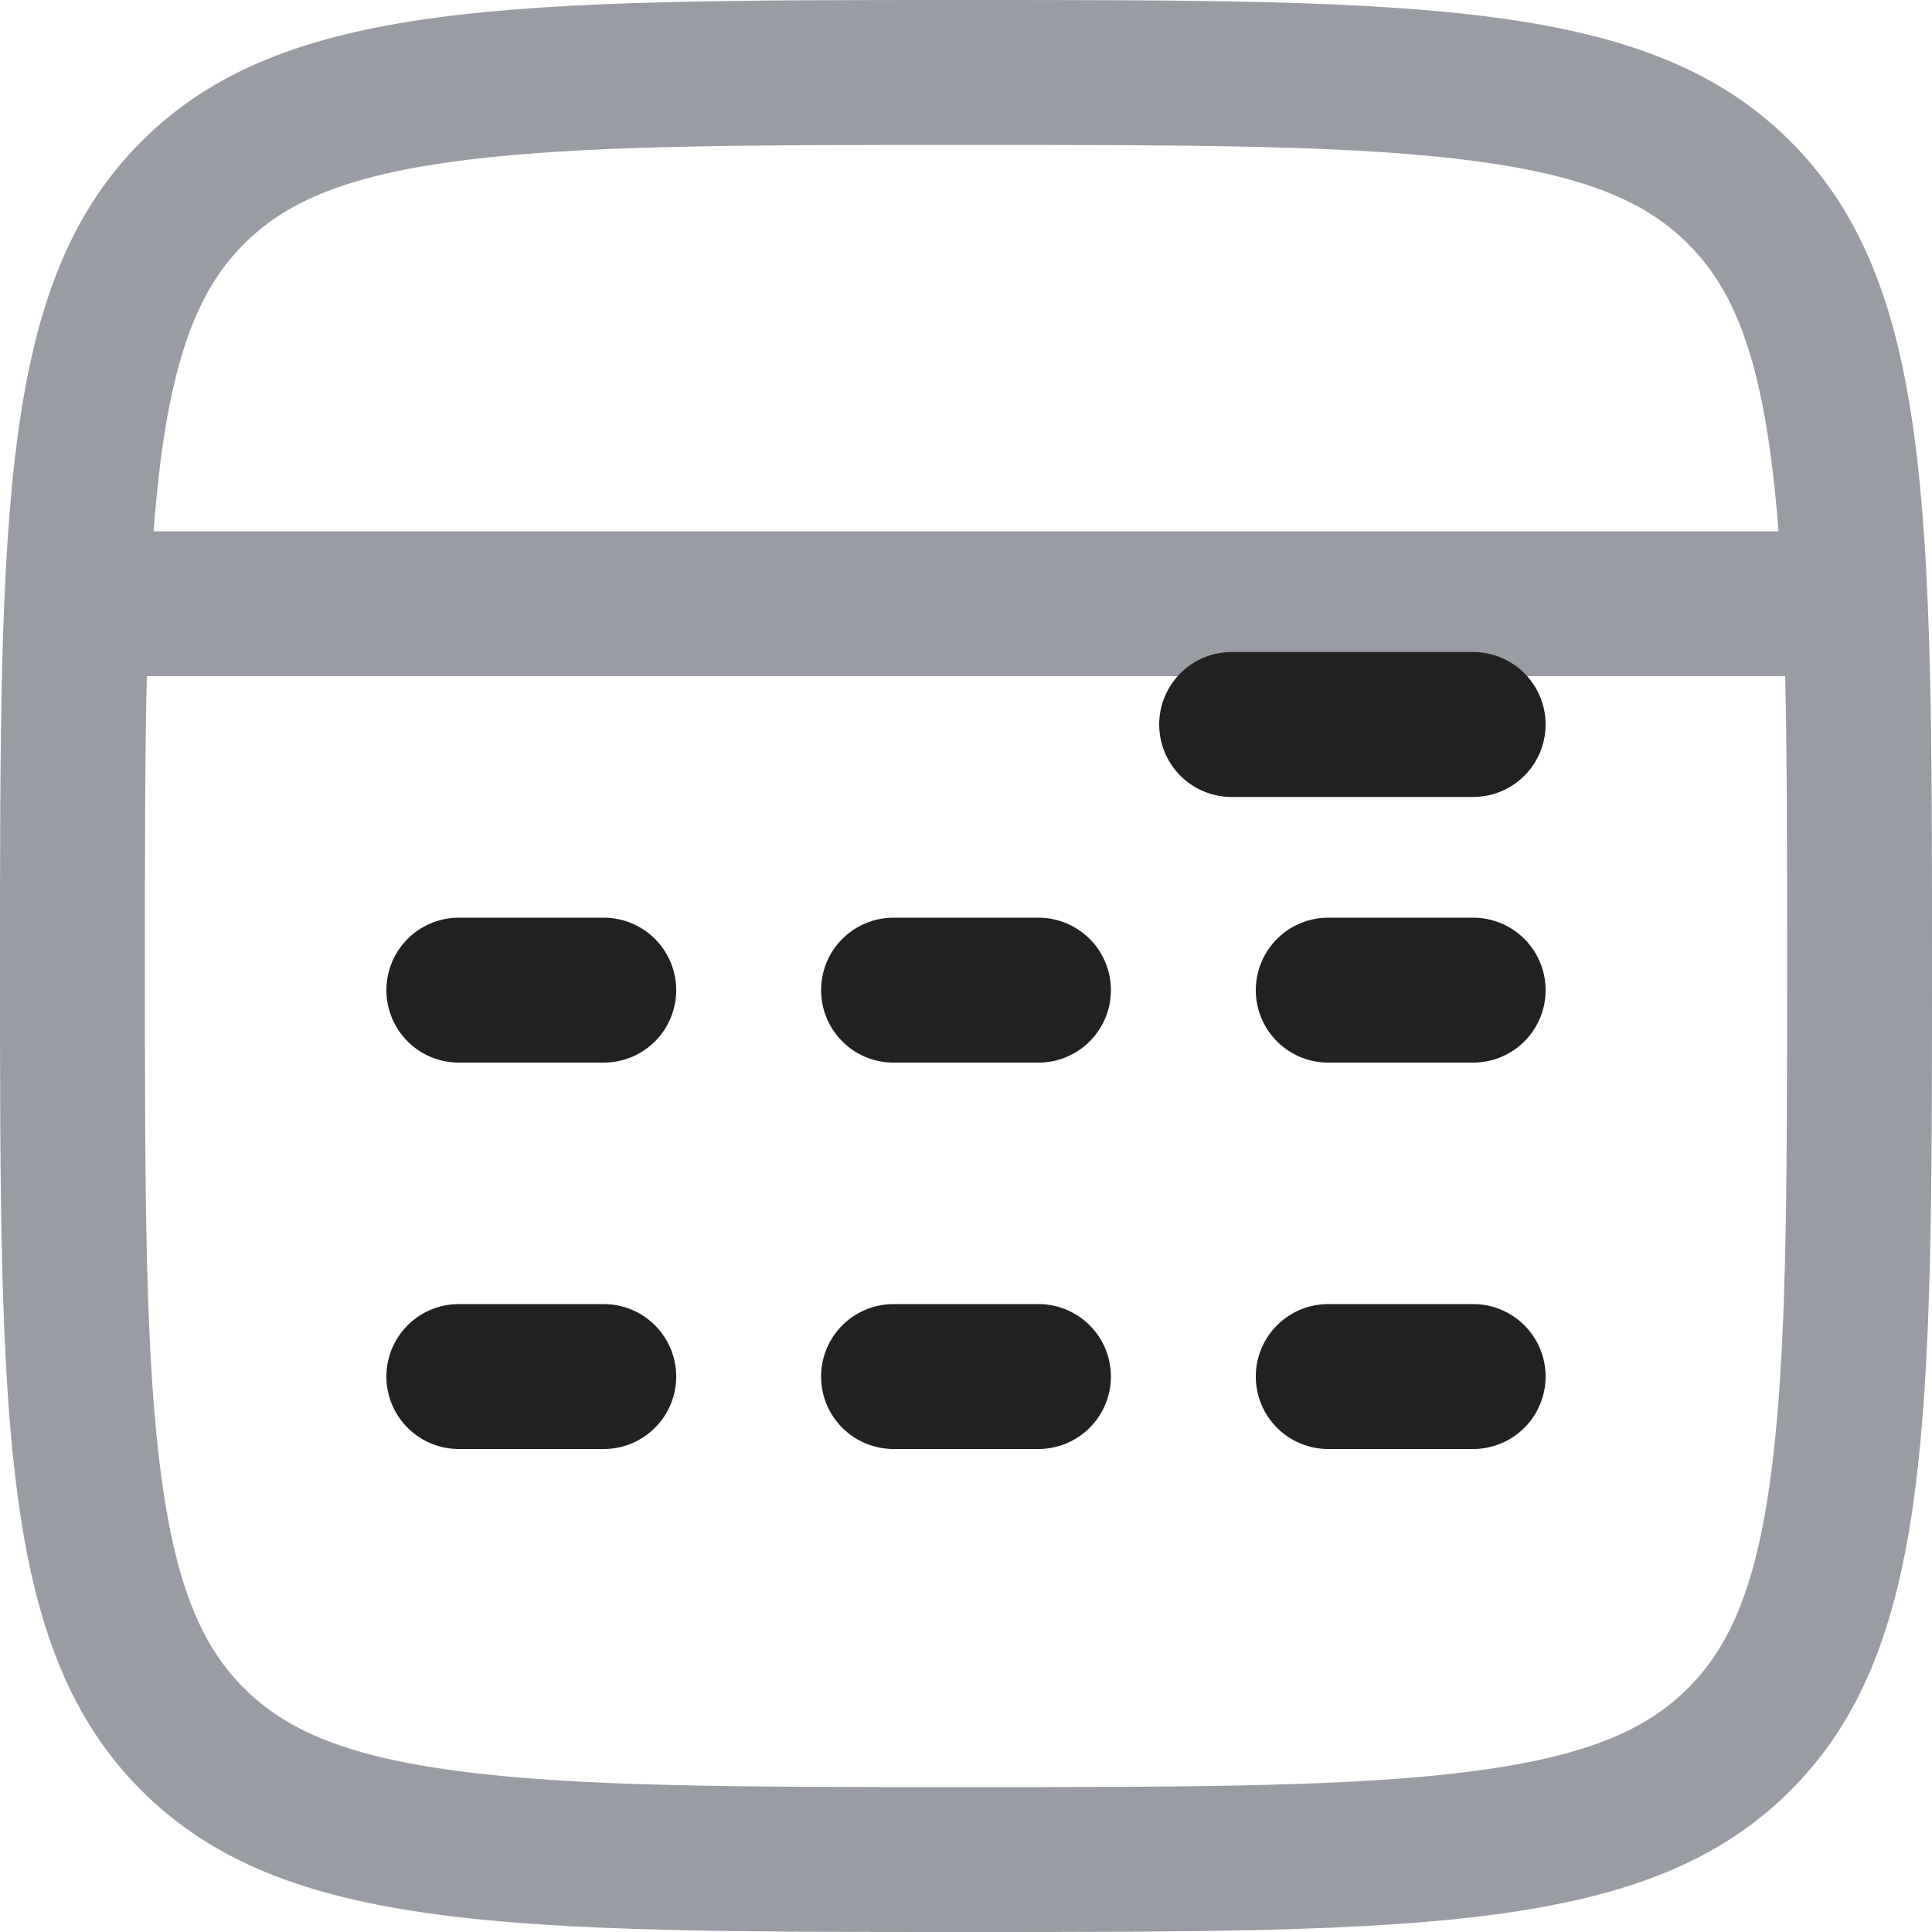 <svg xmlns="http://www.w3.org/2000/svg" width="20" height="20" fill="none" viewBox="0 0 20 20"><path fill="#9A9CA3" fill-rule="evenodd" d="M0 10c0-4.714 0-7.071 1.464-8.536C2.93 0 5.286 0 10 0c4.714 0 7.071 0 8.535 1.464C20 2.93 20 5.286 20 10c0 4.714 0 7.071-1.465 8.535C17.072 20 14.714 20 10 20s-7.071 0-8.536-1.465C0 17.072 0 14.714 0 10Zm10 8.5c-2.4 0-4.048-.003-5.286-.17-1.196-.16-1.782-.448-2.189-.855-.407-.407-.695-.993-.855-2.189C1.503 14.049 1.5 12.4 1.5 10c0-1.164 0-2.15.02-3h16.96c.02.85.02 1.836.02 3 0 2.4-.003 4.048-.17 5.287-.16 1.195-.448 1.78-.855 2.188-.407.407-.993.695-2.189.855-1.238.167-2.887.17-5.286.17Zm8.411-13H1.59c.021-.28.048-.541.08-.786.161-1.196.45-1.782.856-2.189.407-.407.993-.695 2.189-.855C5.952 1.503 7.6 1.5 10 1.5c2.4 0 4.048.003 5.287.17 1.195.16 1.78.448 2.188.855.407.407.695.993.855 2.189.033.245.06.506.081.786Z" clip-rule="evenodd"/><g filter="url(#a)"><path fill="#212121" fill-rule="evenodd" d="M12 3.5a.75.75 0 0 1 .75-.75h2.5a.75.75 0 0 1 0 1.5h-2.5A.75.75 0 0 1 12 3.5Z" clip-rule="evenodd"/></g><path fill="#212121" fill-rule="evenodd" d="M4 10.25a.75.75 0 0 1 .75-.75h1.5a.75.75 0 0 1 0 1.5h-1.5a.75.75 0 0 1-.75-.75Zm4.5 0a.75.75 0 0 1 .75-.75h1.5a.75.75 0 0 1 0 1.5h-1.5a.75.75 0 0 1-.75-.75Zm4.5 0a.75.75 0 0 1 .75-.75h1.5a.75.75 0 0 1 0 1.5h-1.5a.75.75 0 0 1-.75-.75Zm-9 4a.75.75 0 0 1 .75-.75h1.5a.75.75 0 0 1 0 1.5h-1.5a.75.75 0 0 1-.75-.75Zm4.5 0a.75.75 0 0 1 .75-.75h1.5a.75.75 0 0 1 0 1.5h-1.5a.75.75 0 0 1-.75-.75Zm4.5 0a.75.75 0 0 1 .75-.75h1.5a.75.75 0 0 1 0 1.5h-1.5a.75.75 0 0 1-.75-.75Z" clip-rule="evenodd"/><defs><filter id="a" width="12" height="9.5" x="8" y="2.75" color-interpolation-filters="sRGB" filterUnits="userSpaceOnUse"><feFlood flood-opacity="0" result="BackgroundImageFix"/><feColorMatrix in="SourceAlpha" result="hardAlpha" values="0 0 0 0 0 0 0 0 0 0 0 0 0 0 0 0 0 0 127 0"/><feOffset dy="4"/><feGaussianBlur stdDeviation="2"/><feComposite in2="hardAlpha" operator="out"/><feColorMatrix values="0 0 0 0 0 0 0 0 0 0 0 0 0 0 0 0 0 0 0.25 0"/><feBlend in2="BackgroundImageFix" result="effect1_dropShadow_1062_402"/><feBlend in="SourceGraphic" in2="effect1_dropShadow_1062_402" result="shape"/></filter></defs></svg>